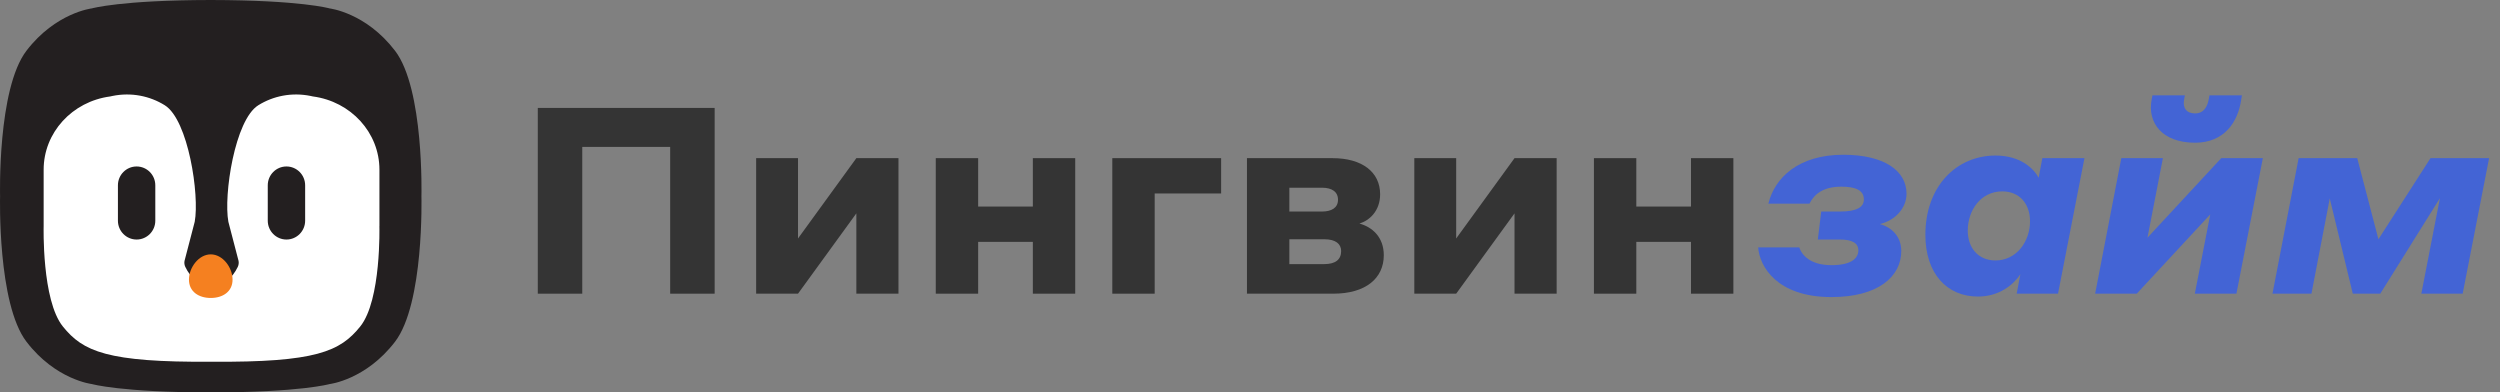 <svg width="172" height="27" viewBox="0 0 172 27" fill="none" xmlns="http://www.w3.org/2000/svg">
<rect x="0" y="0" width="172" height="27" fill="#808080" stroke="none"/>
<g clip-path="url(#clip0_19_2182)">
<path d="M27.177 3.49C25.168 0.867 22.679 0.58 22.679 0.58C22.679 0.577 20.699 0.01 14.5 0C8.301 0.008 6.321 0.577 6.321 0.577C6.321 0.577 3.832 0.867 1.822 3.488C-0.187 6.113 0.005 13.501 0.005 13.501C0.005 13.501 -0.187 20.889 1.822 23.512C3.832 26.135 6.321 26.423 6.321 26.423C6.321 26.423 8.301 26.992 14.5 27C20.699 26.992 22.679 26.423 22.679 26.423C22.679 26.423 25.168 26.133 27.177 23.512C29.187 20.889 28.995 13.501 28.995 13.501C28.995 13.501 29.187 6.113 27.177 3.49Z" fill="#231F20"/>
<path d="M26.105 15.553V11.676C26.107 9.133 24.15 6.982 21.521 6.635C21.521 6.635 21.474 6.623 21.374 6.602C20.066 6.336 18.794 6.605 17.772 7.241C16.151 8.249 15.373 13.434 15.712 15.258L16.413 17.95C16.439 18.091 16.42 18.237 16.357 18.367C15.988 19.125 15.427 19.613 14.554 19.613C13.68 19.613 13.118 19.128 12.751 18.367C12.688 18.237 12.669 18.091 12.695 17.95L13.396 15.258C13.736 13.434 12.957 8.249 11.336 7.241C10.316 6.607 9.042 6.336 7.735 6.602C7.634 6.623 7.587 6.635 7.587 6.635C4.959 6.982 3.001 9.133 3.003 11.676V15.553C3.003 15.553 2.866 20.653 4.325 22.462C5.705 24.176 7.36 24.939 14.554 24.887C21.748 24.939 23.404 24.176 24.784 22.462C26.241 20.653 26.102 15.553 26.102 15.553H26.105Z" fill="white"/>
<path d="M20.994 12.749C20.994 12.033 20.418 11.453 19.708 11.453C18.998 11.453 18.422 12.033 18.422 12.749V15.184C18.422 15.899 18.998 16.48 19.708 16.48C20.418 16.48 20.994 15.899 20.994 15.184V12.749Z" fill="#231F20"/>
<path d="M10.685 12.749C10.685 12.033 10.109 11.453 9.399 11.453C8.689 11.453 8.113 12.033 8.113 12.749V15.184C8.113 15.899 8.689 16.48 9.399 16.48C10.109 16.48 10.685 15.899 10.685 15.184V12.749Z" fill="#231F20"/>
<path d="M16 19.237C16 20.066 15.328 20.5 14.5 20.5C13.672 20.5 13 20.066 13 19.237C13 18.409 13.672 17.5 14.5 17.5C15.328 17.5 16 18.409 16 19.237Z" fill="#F58020"/>
</g>
<path d="M156.346 20.205L158.146 10.881H162.178L163.636 16.461L167.218 10.881H171.25L169.432 20.205H166.588L167.866 13.635L163.762 20.205H161.872L160.288 13.653L159.028 20.205H156.346Z" fill="#4364D5"/>
<path d="M151.022 7.803C151.634 7.803 151.868 7.317 151.958 6.849L152.012 6.561H154.244L154.19 6.885C153.974 8.361 153.056 9.819 151.022 9.819C148.754 9.819 147.728 8.451 148.034 6.849L148.088 6.561H150.32L150.266 6.849C150.158 7.425 150.428 7.803 151.022 7.803ZM144.146 20.205L145.946 10.881H148.808L147.746 16.353L152.822 10.881H155.684L153.866 20.205H151.004L152.066 14.751L147.008 20.205H144.146Z" fill="#4364D5"/>
<path d="M138.748 20.205L139 18.873C138.55 19.557 137.578 20.403 136.084 20.403C133.942 20.403 132.466 18.819 132.466 16.155C132.466 12.789 134.626 10.701 137.29 10.701C138.982 10.701 139.9 11.565 140.26 12.231L140.512 10.881H143.41L141.592 20.205H138.748ZM137.29 17.919C138.73 17.919 139.666 16.623 139.666 15.219C139.666 14.031 138.946 13.167 137.758 13.167C136.264 13.167 135.382 14.481 135.382 15.867C135.382 17.055 136.102 17.919 137.29 17.919Z" fill="#4364D5"/>
<path d="M126.002 18.243C127.28 18.243 127.856 17.829 127.856 17.217C127.856 16.749 127.46 16.479 126.578 16.479H125.066L125.3 14.553H126.614C127.712 14.553 128.234 14.265 128.234 13.725C128.234 13.095 127.676 12.843 126.686 12.843C125.426 12.843 124.814 13.365 124.49 14.013H121.664C122.096 12.231 123.734 10.647 126.812 10.647C129.638 10.647 131.168 11.745 131.168 13.329C131.168 14.319 130.394 15.165 129.332 15.417C130.142 15.633 130.808 16.263 130.808 17.271C130.808 19.035 129.206 20.439 126.002 20.439C122.24 20.439 121.052 18.315 120.962 17.019H123.788C123.968 17.559 124.562 18.243 126.002 18.243Z" fill="#4364D5"/>
<path d="M109.662 20.205V10.881H112.578V14.211H116.34V10.881H119.256V20.205H116.34V16.641H112.578V20.205H109.662Z" fill="#343434"/>
<path d="M97.305 20.205V10.881H100.185V16.407L104.199 10.881H107.097V20.205H104.199V14.679L100.185 20.205H97.305Z" fill="#343434"/>
<path d="M85.791 20.205V10.881H91.677C93.711 10.881 94.953 11.835 94.953 13.365C94.953 14.499 94.233 15.165 93.531 15.381C94.395 15.615 95.205 16.299 95.205 17.559C95.205 19.143 93.963 20.205 91.731 20.205H85.791ZM90.957 12.915H88.707V14.553H90.957C91.605 14.553 92.055 14.301 92.055 13.743C92.055 13.185 91.623 12.915 90.957 12.915ZM91.119 16.461H88.707V18.171H91.101C91.875 18.171 92.271 17.865 92.271 17.271C92.271 16.785 91.893 16.461 91.119 16.461Z" fill="#343434"/>
<path d="M76.526 20.205V10.881H84.014V13.311H79.442V20.205H76.526Z" fill="#343434"/>
<path d="M64.381 20.205V10.881H67.297V14.211H71.059V10.881H73.975V20.205H71.059V16.641H67.297V20.205H64.381Z" fill="#343434"/>
<path d="M52.023 20.205V10.881H54.903V16.407L58.917 10.881H61.815V20.205H58.917V14.679L54.903 20.205H52.023Z" fill="#343434"/>
<path d="M37 20.205V7.425H49.168V20.205H46.108V10.107H40.06V20.205H37Z" fill="#343434"/>
<defs>
<clipPath id="clip0_19_2182">
<rect width="29" height="27" fill="white"/>
</clipPath>
</defs>
</svg>
